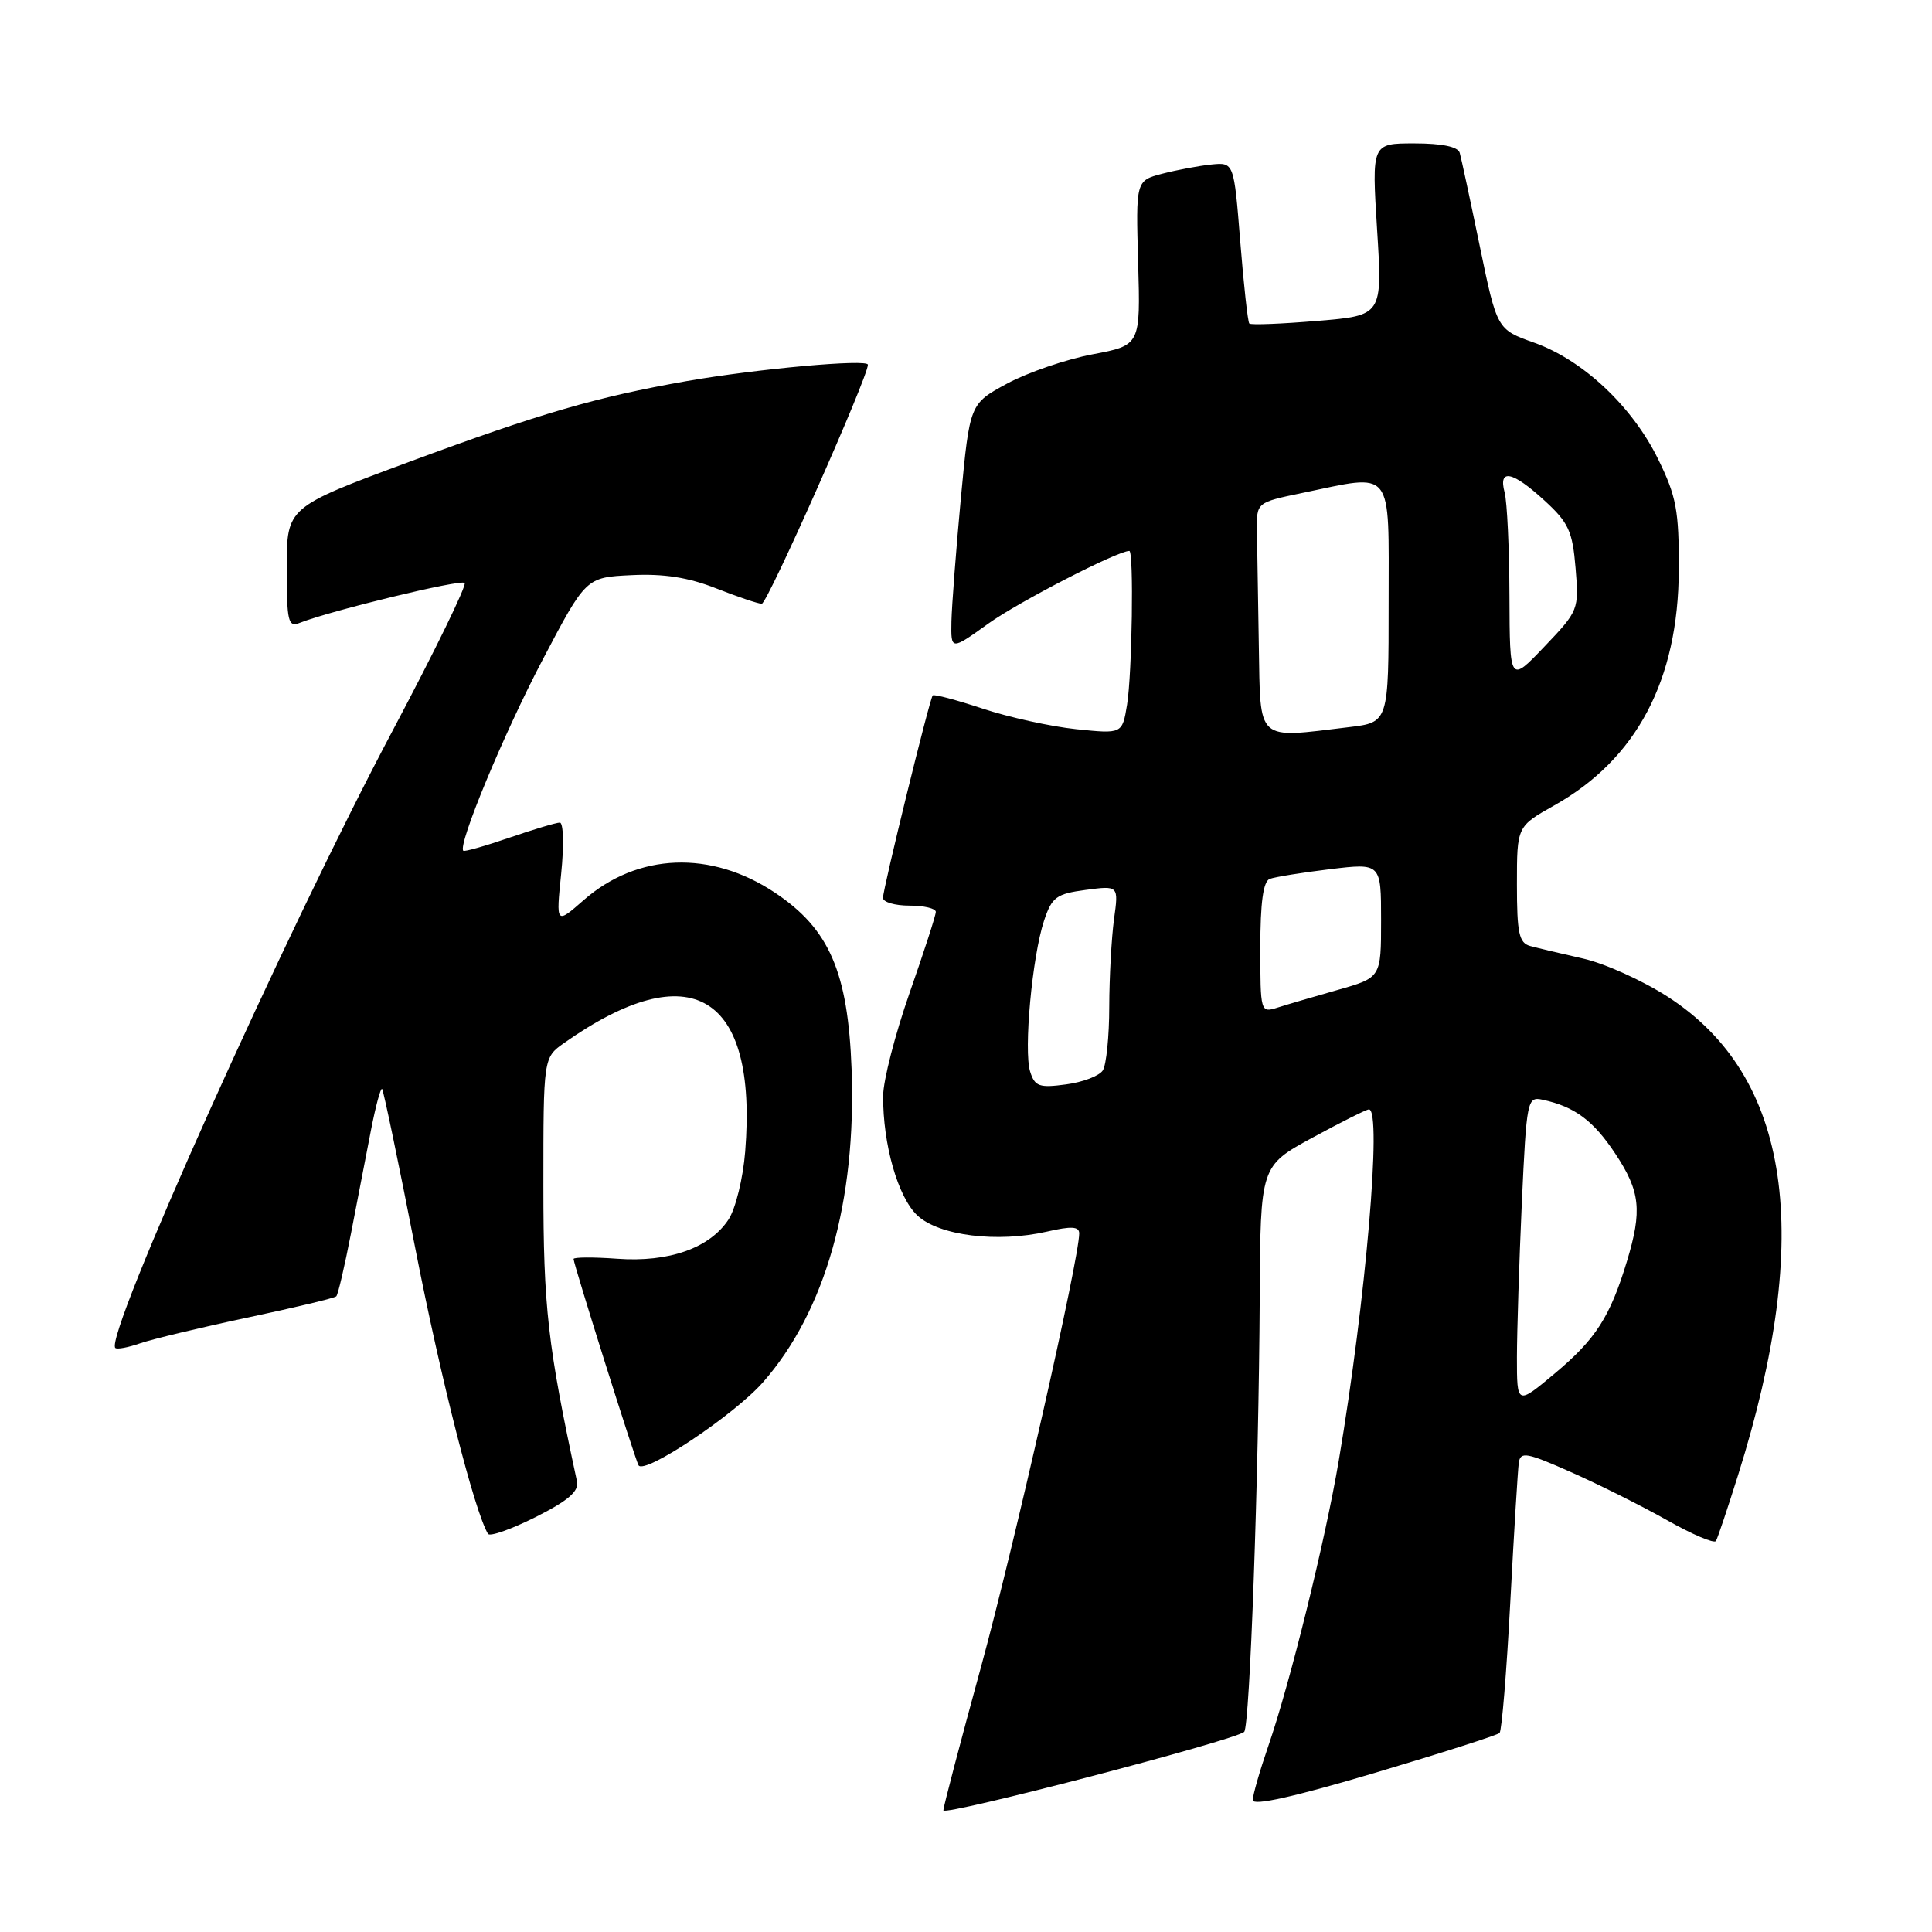 <?xml version="1.0" encoding="UTF-8" standalone="no"?>
<!DOCTYPE svg PUBLIC "-//W3C//DTD SVG 1.1//EN" "http://www.w3.org/Graphics/SVG/1.1/DTD/svg11.dtd" >
<svg xmlns="http://www.w3.org/2000/svg" xmlns:xlink="http://www.w3.org/1999/xlink" version="1.1" viewBox="0 0 256 256">
 <g >
 <path fill="currentColor"
d=" M 164.86 229.48 C 165.61 228.73 166.79 195.73 166.92 172.00 C 167.01 154.50 167.01 154.50 173.90 150.75 C 177.69 148.69 181.06 147.00 181.39 147.00 C 183.15 147.00 180.97 172.41 177.40 193.50 C 175.61 204.11 170.93 223.06 168.04 231.41 C 166.92 234.66 166.00 237.86 166.00 238.52 C 166.00 239.32 171.49 238.09 182.09 234.94 C 190.93 232.31 198.41 229.92 198.70 229.63 C 198.99 229.35 199.63 221.55 200.12 212.30 C 200.61 203.06 201.12 194.74 201.25 193.81 C 201.47 192.31 202.29 192.46 208.13 195.05 C 211.78 196.66 217.51 199.53 220.87 201.42 C 224.22 203.32 227.15 204.56 227.37 204.19 C 227.60 203.81 228.91 199.89 230.30 195.47 C 240.35 163.53 237.28 142.60 221.01 132.09 C 217.70 129.95 212.64 127.66 209.75 127.01 C 206.86 126.36 203.71 125.61 202.75 125.35 C 201.28 124.94 201.00 123.65 201.00 117.18 C 201.00 109.50 201.00 109.50 205.95 106.72 C 216.86 100.59 222.39 90.13 222.45 75.50 C 222.48 67.66 222.13 65.77 219.72 60.86 C 216.29 53.85 209.75 47.71 203.29 45.41 C 198.36 43.66 198.36 43.66 196.07 32.58 C 194.81 26.49 193.62 20.94 193.42 20.25 C 193.19 19.44 191.08 19.00 187.41 19.00 C 181.76 19.00 181.76 19.00 182.47 30.40 C 183.19 41.81 183.19 41.81 174.55 42.52 C 169.80 42.92 165.75 43.08 165.54 42.87 C 165.34 42.67 164.80 37.78 164.34 32.00 C 163.50 21.50 163.50 21.50 160.50 21.80 C 158.85 21.97 155.93 22.52 154.00 23.02 C 150.50 23.94 150.50 23.94 150.81 34.84 C 151.12 45.75 151.12 45.75 144.77 46.95 C 141.28 47.61 136.19 49.35 133.46 50.82 C 128.50 53.50 128.50 53.50 127.32 66.00 C 126.68 72.88 126.12 80.23 126.07 82.34 C 126.00 86.19 126.00 86.19 130.97 82.62 C 134.95 79.76 148.07 73.00 149.64 73.00 C 150.25 73.00 150.01 89.28 149.34 93.38 C 148.70 97.25 148.70 97.25 142.60 96.62 C 139.24 96.27 133.66 95.04 130.19 93.89 C 126.71 92.74 123.74 91.95 123.59 92.15 C 123.16 92.67 117.00 117.78 117.00 118.97 C 117.00 119.54 118.58 120.00 120.50 120.00 C 122.42 120.00 124.00 120.37 124.00 120.83 C 124.00 121.29 122.43 126.13 120.52 131.58 C 118.61 137.04 117.03 143.17 117.02 145.20 C 116.98 151.64 118.98 158.63 121.55 161.05 C 124.42 163.74 132.15 164.70 138.75 163.19 C 141.95 162.45 143.00 162.51 143.00 163.43 C 143.00 166.78 134.40 204.73 130.01 220.80 C 127.25 230.86 125.00 239.45 125.00 239.88 C 125.00 240.69 163.76 230.57 164.86 229.48 Z  M 76.45 196.28 C 72.57 178.27 72.00 173.23 72.00 157.13 C 72.00 140.14 72.00 140.14 74.75 138.20 C 91.54 126.37 100.42 131.69 98.74 152.60 C 98.46 156.12 97.47 160.16 96.54 161.58 C 94.05 165.38 88.64 167.29 81.78 166.79 C 78.60 166.56 76.00 166.58 76.00 166.82 C 76.00 167.50 84.16 193.40 84.61 194.16 C 85.38 195.44 97.25 187.52 101.09 183.17 C 109.36 173.76 113.49 159.17 112.84 141.65 C 112.36 128.80 109.89 123.10 102.72 118.31 C 94.22 112.62 84.49 113.00 77.32 119.29 C 73.67 122.49 73.67 122.49 74.36 115.75 C 74.74 112.04 74.66 109.00 74.18 109.00 C 73.71 109.00 70.69 109.90 67.49 111.00 C 64.29 112.10 61.55 112.88 61.39 112.73 C 60.63 111.97 66.76 97.20 71.87 87.48 C 77.64 76.50 77.64 76.50 83.67 76.21 C 87.95 76.00 91.21 76.51 94.89 77.96 C 97.74 79.08 100.46 80.00 100.94 80.00 C 101.68 80.00 115.00 50.00 115.00 48.33 C 115.00 47.54 100.30 48.87 90.98 50.50 C 79.00 52.61 71.59 54.77 54.25 61.19 C 38.00 67.21 38.00 67.21 38.00 75.21 C 38.00 82.43 38.17 83.15 39.75 82.52 C 43.87 80.90 61.06 76.73 61.57 77.24 C 61.87 77.54 57.60 86.31 52.07 96.73 C 37.90 123.40 13.78 177.11 15.28 178.61 C 15.50 178.83 16.99 178.55 18.59 177.99 C 20.19 177.44 26.60 175.90 32.83 174.58 C 39.06 173.26 44.34 172.00 44.56 171.77 C 44.79 171.55 45.66 167.79 46.51 163.43 C 47.35 159.07 48.55 152.90 49.16 149.73 C 49.78 146.55 50.44 144.10 50.63 144.29 C 50.81 144.48 52.80 153.99 55.03 165.42 C 58.44 182.86 62.87 200.24 64.66 203.24 C 64.90 203.64 67.74 202.64 70.97 201.02 C 75.33 198.82 76.73 197.60 76.45 196.28 Z  M 201.00 179.84 C 201.01 176.35 201.30 167.15 201.65 159.38 C 202.28 145.72 202.37 145.28 204.40 145.72 C 208.64 146.63 211.12 148.47 214.03 152.86 C 217.35 157.87 217.62 160.38 215.57 167.15 C 213.34 174.49 211.44 177.45 206.04 181.97 C 201.00 186.19 201.00 186.19 201.00 179.84 Z  M 136.50 142.00 C 135.62 139.23 136.77 126.73 138.34 122.00 C 139.38 118.87 139.96 118.44 143.86 117.92 C 148.23 117.34 148.23 117.34 147.61 121.81 C 147.28 124.27 146.99 129.48 146.98 133.39 C 146.98 137.30 146.59 141.10 146.13 141.83 C 145.67 142.56 143.47 143.40 141.25 143.69 C 137.70 144.17 137.12 143.96 136.50 142.00 Z  M 167.00 125.59 C 167.00 119.59 167.38 116.79 168.25 116.46 C 168.94 116.20 172.54 115.62 176.25 115.17 C 183.00 114.36 183.00 114.36 183.00 121.95 C 183.00 129.54 183.00 129.54 177.25 131.17 C 174.09 132.07 170.49 133.12 169.25 133.52 C 167.03 134.22 167.00 134.10 167.00 125.59 Z  M 166.80 85.50 C 166.69 79.17 166.58 72.33 166.55 70.29 C 166.50 66.58 166.50 66.58 172.50 65.33 C 184.81 62.78 184.00 61.75 184.00 79.86 C 184.00 95.72 184.00 95.72 178.75 96.35 C 166.33 97.84 167.03 98.47 166.80 85.50 Z  M 200.01 79.00 C 199.99 72.67 199.70 66.49 199.37 65.25 C 198.51 62.04 200.40 62.42 204.67 66.34 C 207.84 69.24 208.37 70.39 208.77 75.27 C 209.23 80.79 209.17 80.93 204.64 85.68 C 200.05 90.50 200.05 90.50 200.01 79.00 Z "/>
</g>
</svg>